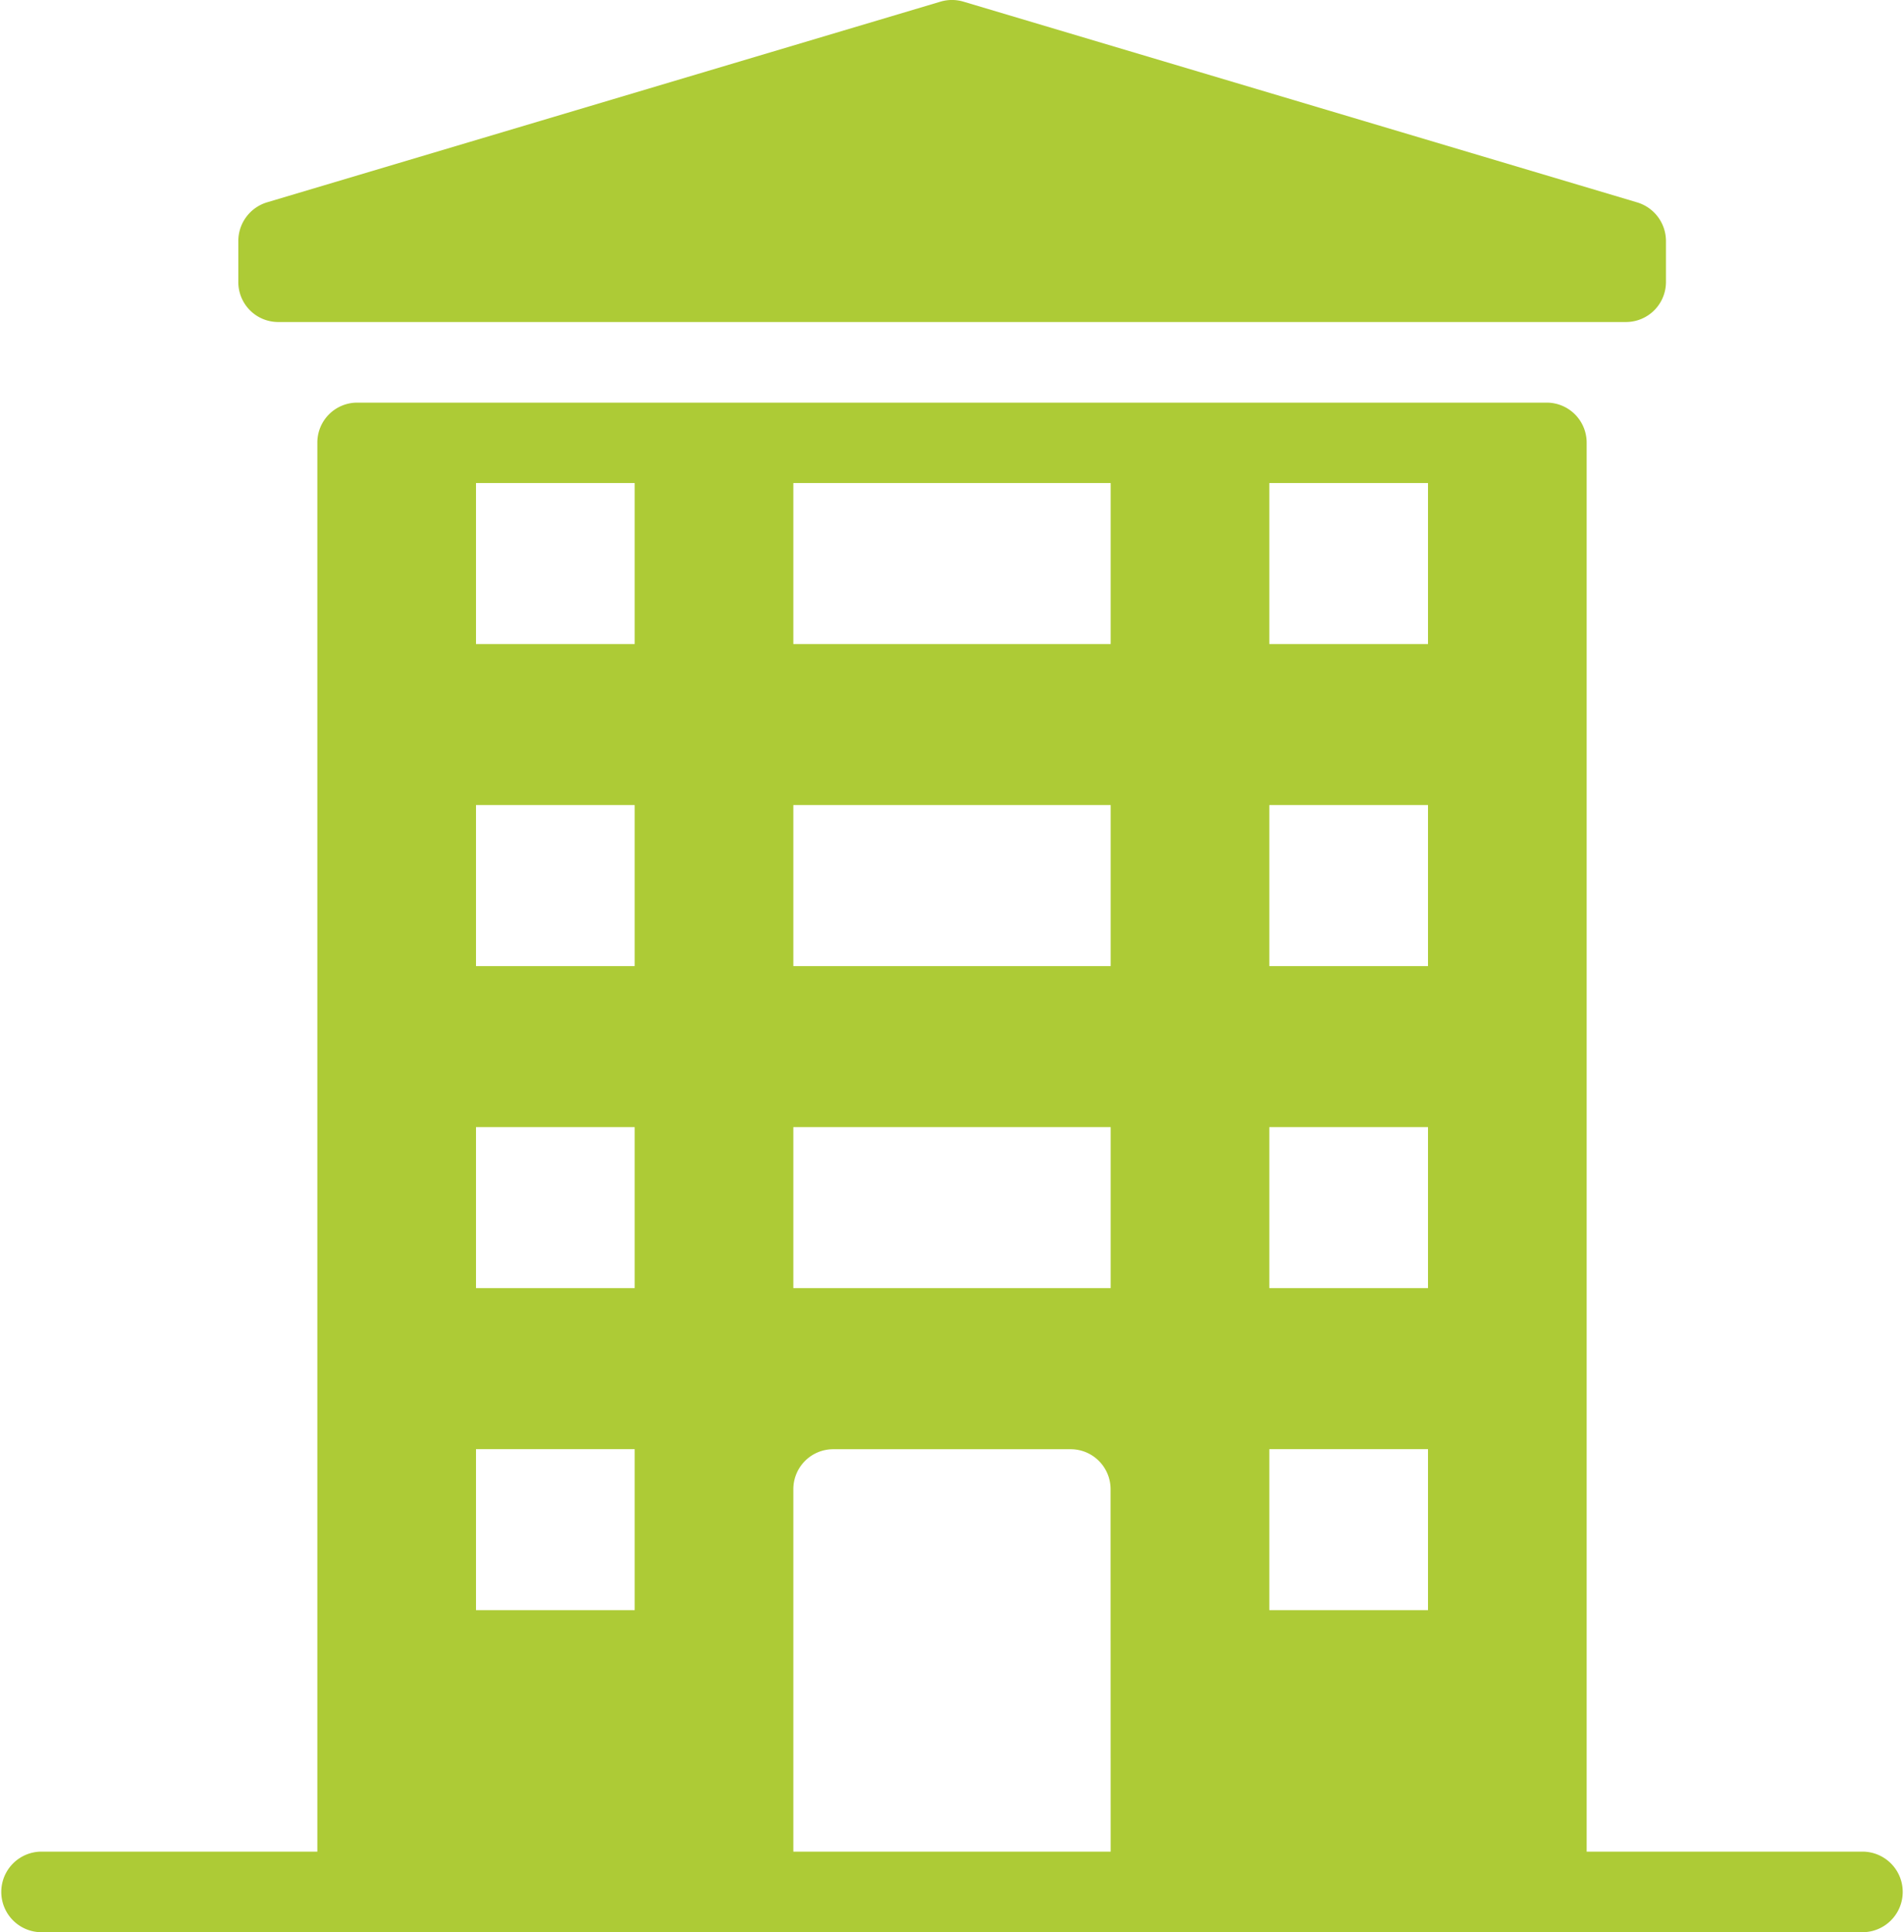<svg xmlns="http://www.w3.org/2000/svg" viewBox="0 0 207 210"><defs><style>.cls-1{fill:none;}.cls-2{clip-path:url(#clip-path);}.cls-3{fill:#adcb36;}</style><clipPath id="clip-path"><path class="cls-1" d="M0 0H207V210H0z"/></clipPath></defs><g class="cls-2"><path class="cls-3" d="M30.19,35H176.81a4.35,4.35,0,0,0,4.31-4.37V26.25A4.39,4.39,0,0,0,178,22L104.71.17a4.36,4.36,0,0,0-2.43,0L29,22a4.39,4.39,0,0,0-3.09,4.2v4.38A4.34,4.34,0,0,0,30.19,35"/><path class="cls-3" d="M155.25,70H138V52.5h17.25Zm0,35H138V87.5h17.25Zm0,35H138V122.5h17.25Zm0,35H138V157.5h17.25Zm-34.5,26.25H86.25V161.88a4.34,4.34,0,0,1,4.31-4.37h25.87a4.34,4.34,0,0,1,4.31,4.38ZM86.25,122.5h34.5V140H86.25Zm0-35h34.5V105H86.25Zm0-35h34.5V70H86.25ZM69,70H51.75V52.5H69Zm0,35H51.75V87.5H69Zm0,35H51.75V122.5H69Zm0,35H51.75V157.5H69Zm133.69,26.25H172.5V48.13a4.35,4.35,0,0,0-4.31-4.37H38.81a4.34,4.34,0,0,0-4.31,4.38V201.25H4.31a4.38,4.38,0,0,0,0,8.75H202.69a4.38,4.38,0,0,0,0-8.75"/></g></svg>